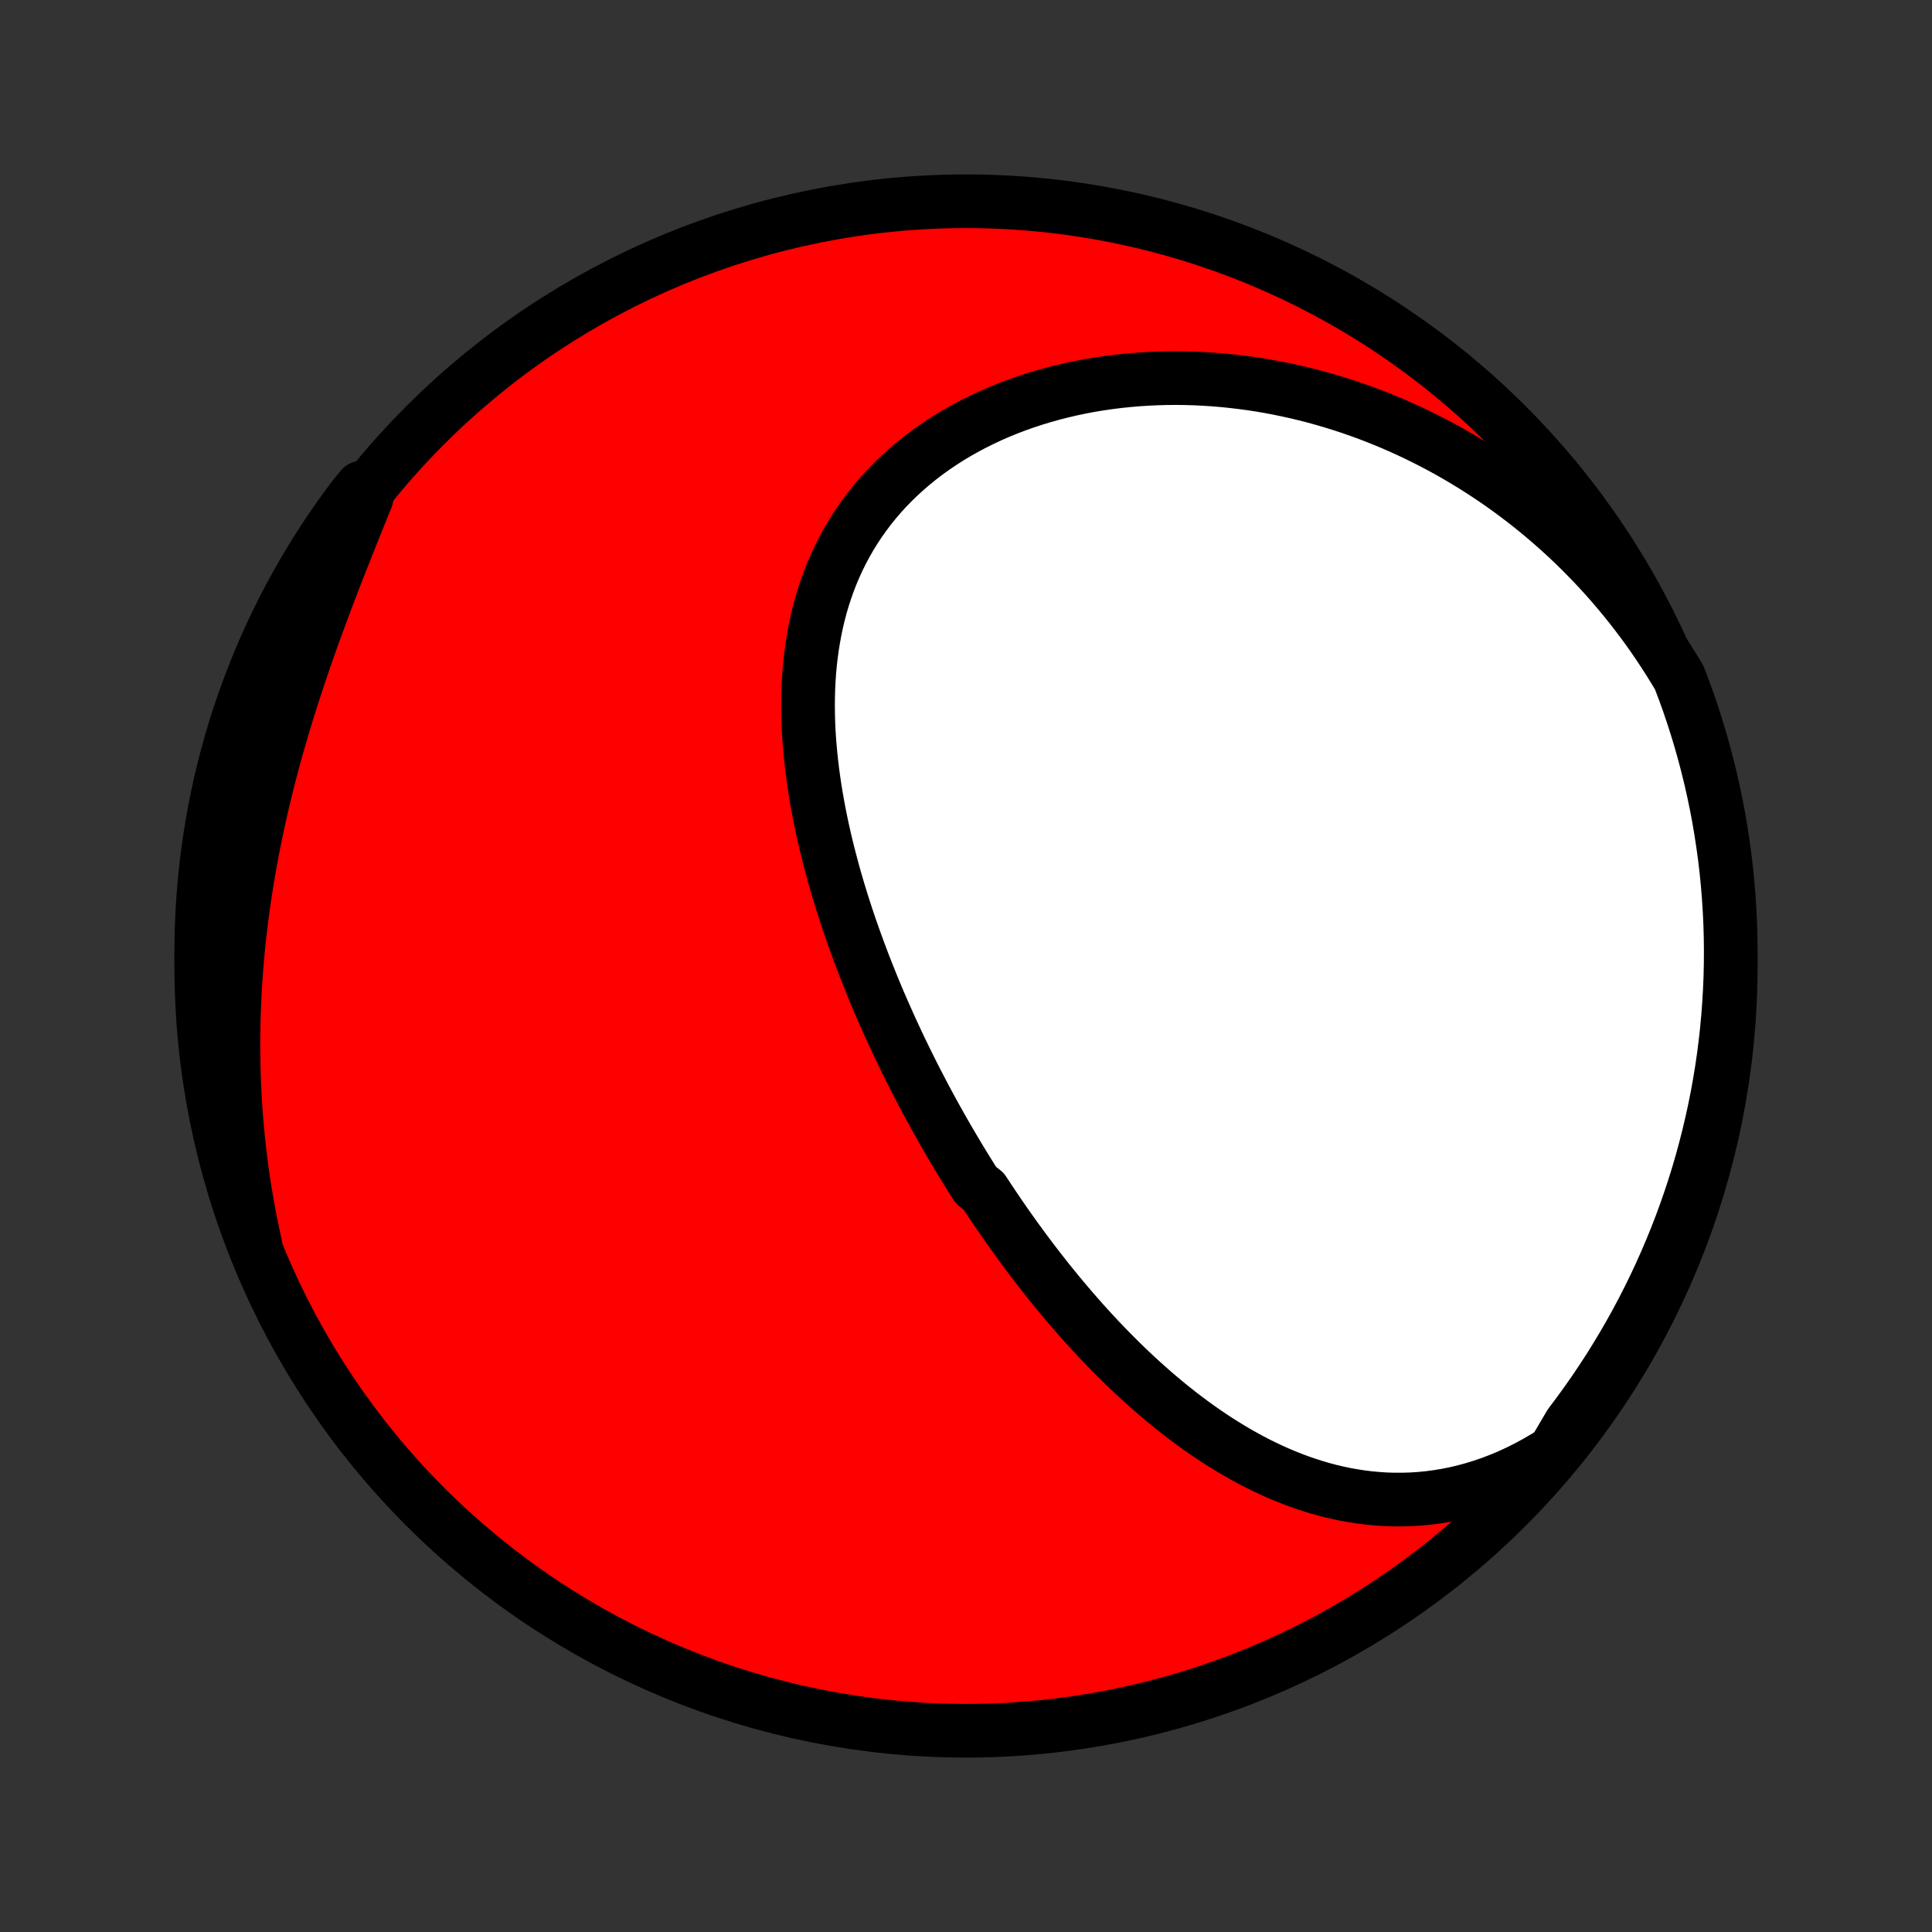 <?xml version="1.0" encoding="utf-8" standalone="no"?>
<!DOCTYPE svg PUBLIC "-//W3C//DTD SVG 1.1//EN"
  "http://www.w3.org/Graphics/SVG/1.1/DTD/svg11.dtd">
<!-- Created with matplotlib (http://matplotlib.org/) -->
<svg height="72pt" version="1.1" viewBox="0 0 72 72" width="72pt" xmlns="http://www.w3.org/2000/svg" xmlns:xlink="http://www.w3.org/1999/xlink">
 <rect x="0" y="0" width="72" height="72" fill="#333333" stroke="none"/>
 <defs>
  <style type="text/css">
*{stroke-linecap:butt;stroke-linejoin:round;}
  </style>
 </defs>
 <g id="figure_1">
  <g id="patch_1">
   <path d="
M0 72
L72 72
L72 0
L0 0
z
" style="fill:none;"/>
  </g>
  <g id="axes_1">
   <g id="PatchCollection_1">
    <defs>
     <path d="
M36 -7.5
C43.558 -7.5 50.808 -10.503 56.153 -15.848
C61.497 -21.192 64.5 -28.442 64.5 -36
C64.5 -43.558 61.497 -50.808 56.153 -56.153
C50.808 -61.497 43.558 -64.5 36 -64.5
C28.442 -64.5 21.192 -61.497 15.848 -56.153
C10.503 -50.808 7.5 -43.558 7.5 -36
C7.5 -28.442 10.503 -21.192 15.848 -15.848
C21.192 -10.503 28.442 -7.5 36 -7.5
z
" id="C0_0_a811fe30f3"/>
     <path d="
M57.917 -17.907
L57.584 -17.698
L57.249 -17.503
L56.913 -17.322
L56.577 -17.153
L56.24 -16.998
L55.903 -16.857
L55.566 -16.728
L55.23 -16.613
L54.895 -16.51
L54.561 -16.419
L54.229 -16.341
L53.898 -16.275
L53.57 -16.221
L53.244 -16.178
L52.92 -16.147
L52.599 -16.126
L52.281 -16.116
L51.966 -16.116
L51.653 -16.125
L51.344 -16.145
L51.038 -16.173
L50.735 -16.21
L50.435 -16.256
L50.139 -16.309
L49.846 -16.371
L49.557 -16.439
L49.271 -16.515
L48.988 -16.598
L48.709 -16.688
L48.433 -16.783
L48.161 -16.884
L47.892 -16.991
L47.626 -17.104
L47.364 -17.221
L47.105 -17.344
L46.849 -17.471
L46.596 -17.602
L46.347 -17.738
L46.101 -17.877
L45.858 -18.021
L45.618 -18.168
L45.381 -18.318
L45.147 -18.471
L44.916 -18.628
L44.687 -18.788
L44.462 -18.95
L44.239 -19.115
L44.019 -19.282
L43.802 -19.452
L43.587 -19.624
L43.376 -19.798
L43.166 -19.974
L42.959 -20.152
L42.755 -20.332
L42.552 -20.514
L42.352 -20.697
L42.155 -20.882
L41.96 -21.068
L41.767 -21.256
L41.576 -21.445
L41.387 -21.636
L41.2 -21.828
L41.016 -22.02
L40.833 -22.215
L40.652 -22.41
L40.473 -22.607
L40.296 -22.804
L40.121 -23.003
L39.948 -23.202
L39.776 -23.403
L39.606 -23.605
L39.438 -23.807
L39.271 -24.011
L39.106 -24.215
L38.943 -24.42
L38.781 -24.626
L38.62 -24.834
L38.461 -25.041
L38.304 -25.25
L38.147 -25.46
L37.993 -25.671
L37.839 -25.882
L37.687 -26.095
L37.536 -26.308
L37.387 -26.522
L37.239 -26.737
L37.092 -26.953
L36.946 -27.171
L36.801 -27.389
L36.658 -27.607
L36.374 -27.827
L36.234 -28.048
L36.095 -28.27
L35.957 -28.493
L35.82 -28.717
L35.684 -28.942
L35.55 -29.168
L35.416 -29.395
L35.283 -29.624
L35.151 -29.853
L35.021 -30.084
L34.891 -30.316
L34.762 -30.549
L34.635 -30.783
L34.508 -31.019
L34.382 -31.256
L34.258 -31.494
L34.134 -31.734
L34.011 -31.975
L33.89 -32.217
L33.769 -32.461
L33.65 -32.706
L33.531 -32.952
L33.414 -33.2
L33.298 -33.45
L33.182 -33.701
L33.069 -33.954
L32.956 -34.208
L32.844 -34.464
L32.733 -34.721
L32.624 -34.98
L32.516 -35.241
L32.41 -35.504
L32.305 -35.768
L32.201 -36.033
L32.099 -36.301
L31.998 -36.57
L31.899 -36.841
L31.801 -37.114
L31.705 -37.388
L31.611 -37.664
L31.519 -37.942
L31.428 -38.222
L31.34 -38.504
L31.253 -38.787
L31.169 -39.072
L31.087 -39.358
L31.008 -39.647
L30.931 -39.937
L30.856 -40.228
L30.784 -40.522
L30.715 -40.817
L30.649 -41.113
L30.586 -41.411
L30.526 -41.711
L30.47 -42.011
L30.417 -42.313
L30.367 -42.617
L30.322 -42.922
L30.28 -43.228
L30.243 -43.535
L30.21 -43.843
L30.181 -44.151
L30.157 -44.461
L30.138 -44.771
L30.124 -45.082
L30.116 -45.393
L30.113 -45.705
L30.116 -46.017
L30.124 -46.328
L30.139 -46.64
L30.16 -46.951
L30.188 -47.262
L30.223 -47.572
L30.265 -47.882
L30.314 -48.19
L30.37 -48.497
L30.434 -48.803
L30.506 -49.107
L30.586 -49.41
L30.674 -49.71
L30.771 -50.008
L30.876 -50.303
L30.989 -50.596
L31.112 -50.885
L31.243 -51.172
L31.384 -51.455
L31.533 -51.734
L31.691 -52.009
L31.858 -52.28
L32.035 -52.547
L32.22 -52.808
L32.414 -53.065
L32.617 -53.317
L32.829 -53.564
L33.049 -53.805
L33.278 -54.04
L33.515 -54.269
L33.76 -54.492
L34.013 -54.709
L34.273 -54.92
L34.54 -55.124
L34.815 -55.321
L35.096 -55.511
L35.384 -55.695
L35.678 -55.871
L35.978 -56.04
L36.283 -56.202
L36.594 -56.356
L36.909 -56.504
L37.229 -56.644
L37.553 -56.776
L37.882 -56.901
L38.214 -57.019
L38.549 -57.129
L38.888 -57.231
L39.229 -57.327
L39.572 -57.414
L39.918 -57.495
L40.266 -57.568
L40.615 -57.634
L40.966 -57.692
L41.319 -57.744
L41.672 -57.788
L42.025 -57.825
L42.38 -57.856
L42.734 -57.879
L43.089 -57.896
L43.443 -57.906
L43.797 -57.909
L44.151 -57.906
L44.505 -57.896
L44.857 -57.879
L45.209 -57.857
L45.56 -57.828
L45.909 -57.793
L46.257 -57.752
L46.604 -57.706
L46.95 -57.653
L47.294 -57.594
L47.636 -57.53
L47.976 -57.46
L48.315 -57.385
L48.651 -57.304
L48.986 -57.218
L49.319 -57.126
L49.649 -57.029
L49.977 -56.928
L50.304 -56.821
L50.627 -56.709
L50.949 -56.592
L51.268 -56.47
L51.585 -56.343
L51.9 -56.212
L52.212 -56.075
L52.521 -55.934
L52.828 -55.789
L53.133 -55.639
L53.434 -55.484
L53.734 -55.325
L54.03 -55.162
L54.324 -54.994
L54.616 -54.821
L54.904 -54.645
L55.19 -54.464
L55.474 -54.278
L55.754 -54.089
L56.032 -53.895
L56.307 -53.697
L56.579 -53.494
L56.848 -53.288
L57.115 -53.077
L57.379 -52.862
L57.639 -52.643
L57.897 -52.42
L58.152 -52.192
L58.404 -51.961
L58.653 -51.725
L58.898 -51.485
L59.141 -51.24
L59.381 -50.992
L59.618 -50.739
L59.851 -50.483
L60.081 -50.222
L60.308 -49.956
L60.532 -49.687
L60.752 -49.413
L60.968 -49.135
L61.182 -48.853
L61.392 -48.566
L61.598 -48.275
L61.8 -47.98
L61.999 -47.68
L62.194 -47.376
L62.386 -47.067
L62.576 -46.755
L62.751 -46.295
L62.919 -45.83
L63.078 -45.361
L63.229 -44.89
L63.372 -44.416
L63.506 -43.94
L63.632 -43.461
L63.75 -42.979
L63.859 -42.496
L63.96 -42.011
L64.052 -41.524
L64.135 -41.035
L64.21 -40.544
L64.277 -40.053
L64.335 -39.56
L64.384 -39.066
L64.424 -38.571
L64.456 -38.075
L64.48 -37.579
L64.494 -37.082
L64.5 -36.585
L64.497 -36.087
L64.486 -35.59
L64.465 -35.093
L64.436 -34.596
L64.399 -34.099
L64.353 -33.603
L64.298 -33.108
L64.235 -32.613
L64.163 -32.12
L64.082 -31.628
L63.993 -31.137
L63.895 -30.648
L63.789 -30.16
L63.674 -29.674
L63.551 -29.19
L63.42 -28.708
L63.28 -28.228
L63.132 -27.751
L62.975 -27.276
L62.811 -26.804
L62.638 -26.334
L62.457 -25.868
L62.268 -25.405
L62.071 -24.945
L61.867 -24.488
L61.654 -24.035
L61.433 -23.585
L61.205 -23.139
L60.969 -22.697
L60.725 -22.259
L60.474 -21.826
L60.215 -21.396
L59.95 -20.971
L59.676 -20.551
L59.396 -20.135
L59.108 -19.725
L58.813 -19.319
L58.512 -18.918
z
" id="C0_1_bb7846c51e"/>
     <path d="
M9.519 -25.599
L9.44 -25.959
L9.365 -26.32
L9.293 -26.682
L9.226 -27.046
L9.163 -27.411
L9.104 -27.778
L9.048 -28.146
L8.997 -28.516
L8.95 -28.887
L8.907 -29.259
L8.867 -29.633
L8.832 -30.009
L8.801 -30.385
L8.774 -30.764
L8.751 -31.143
L8.732 -31.525
L8.718 -31.907
L8.707 -32.291
L8.701 -32.677
L8.699 -33.064
L8.701 -33.453
L8.707 -33.842
L8.718 -34.234
L8.733 -34.626
L8.752 -35.02
L8.775 -35.415
L8.803 -35.812
L8.835 -36.21
L8.871 -36.609
L8.912 -37.009
L8.957 -37.41
L9.007 -37.812
L9.061 -38.216
L9.119 -38.62
L9.182 -39.026
L9.248 -39.432
L9.32 -39.839
L9.395 -40.246
L9.475 -40.654
L9.559 -41.063
L9.647 -41.472
L9.739 -41.882
L9.835 -42.292
L9.935 -42.702
L10.039 -43.112
L10.147 -43.522
L10.258 -43.932
L10.374 -44.342
L10.492 -44.751
L10.614 -45.16
L10.74 -45.569
L10.868 -45.977
L11 -46.383
L11.134 -46.79
L11.271 -47.195
L11.41 -47.599
L11.551 -48.002
L11.695 -48.403
L11.841 -48.803
L11.988 -49.201
L12.136 -49.598
L12.286 -49.993
L12.437 -50.386
L12.589 -50.777
L12.742 -51.166
L12.895 -51.553
L13.048 -51.938
L13.201 -52.32
L13.354 -52.7
L13.507 -53.077
L13.659 -53.452
L13.473 -53.825
L13.171 -53.458
L12.877 -53.062
L12.59 -52.661
L12.31 -52.255
L12.037 -51.844
L11.771 -51.428
L11.513 -51.007
L11.262 -50.582
L11.019 -50.153
L10.783 -49.719
L10.555 -49.281
L10.335 -48.838
L10.123 -48.392
L9.918 -47.943
L9.722 -47.489
L9.533 -47.032
L9.353 -46.572
L9.18 -46.108
L9.016 -45.642
L8.86 -45.172
L8.713 -44.7
L8.573 -44.225
L8.442 -43.748
L8.32 -43.268
L8.205 -42.786
L8.1 -42.301
L8.002 -41.815
L7.914 -41.328
L7.833 -40.838
L7.762 -40.347
L7.699 -39.855
L7.645 -39.362
L7.599 -38.867
L7.562 -38.372
L7.533 -37.876
L7.514 -37.379
L7.503 -36.882
L7.5 -36.385
L7.507 -35.888
L7.522 -35.39
L7.545 -34.893
L7.577 -34.396
L7.618 -33.9
L7.668 -33.404
L7.726 -32.909
L7.793 -32.415
L7.869 -31.922
L7.953 -31.43
L8.045 -30.94
L8.146 -30.451
L8.256 -29.965
L8.374 -29.479
L8.5 -28.996
L8.635 -28.515
L8.778 -28.036
L8.93 -27.56
L9.09 -27.086
L9.257 -26.615
z
" id="C0_2_019ea76428"/>
    </defs>
    <g clip-path="url(#p1bffca34e9)">
     <use style="fill:#ff0000;stroke:#000000;stroke-width:2.0;" x="0.0" xlink:href="#C0_0_a811fe30f3" y="72.0"/>
    </g>
    <g clip-path="url(#p1bffca34e9)">
     <use style="fill:#ffffff;stroke:#000000;stroke-width:2.0;" x="0.0" xlink:href="#C0_1_bb7846c51e" y="72.0"/>
    </g>
    <g clip-path="url(#p1bffca34e9)">
     <use style="fill:#ffffff;stroke:#000000;stroke-width:2.0;" x="0.0" xlink:href="#C0_2_019ea76428" y="72.0"/>
    </g>
   </g>
  </g>
 </g>
 <defs>
  <clipPath id="p1bffca34e9">
   <rect height="72.0" width="72.0" x="0.0" y="0.0"/>
  </clipPath>
 </defs>
</svg>
